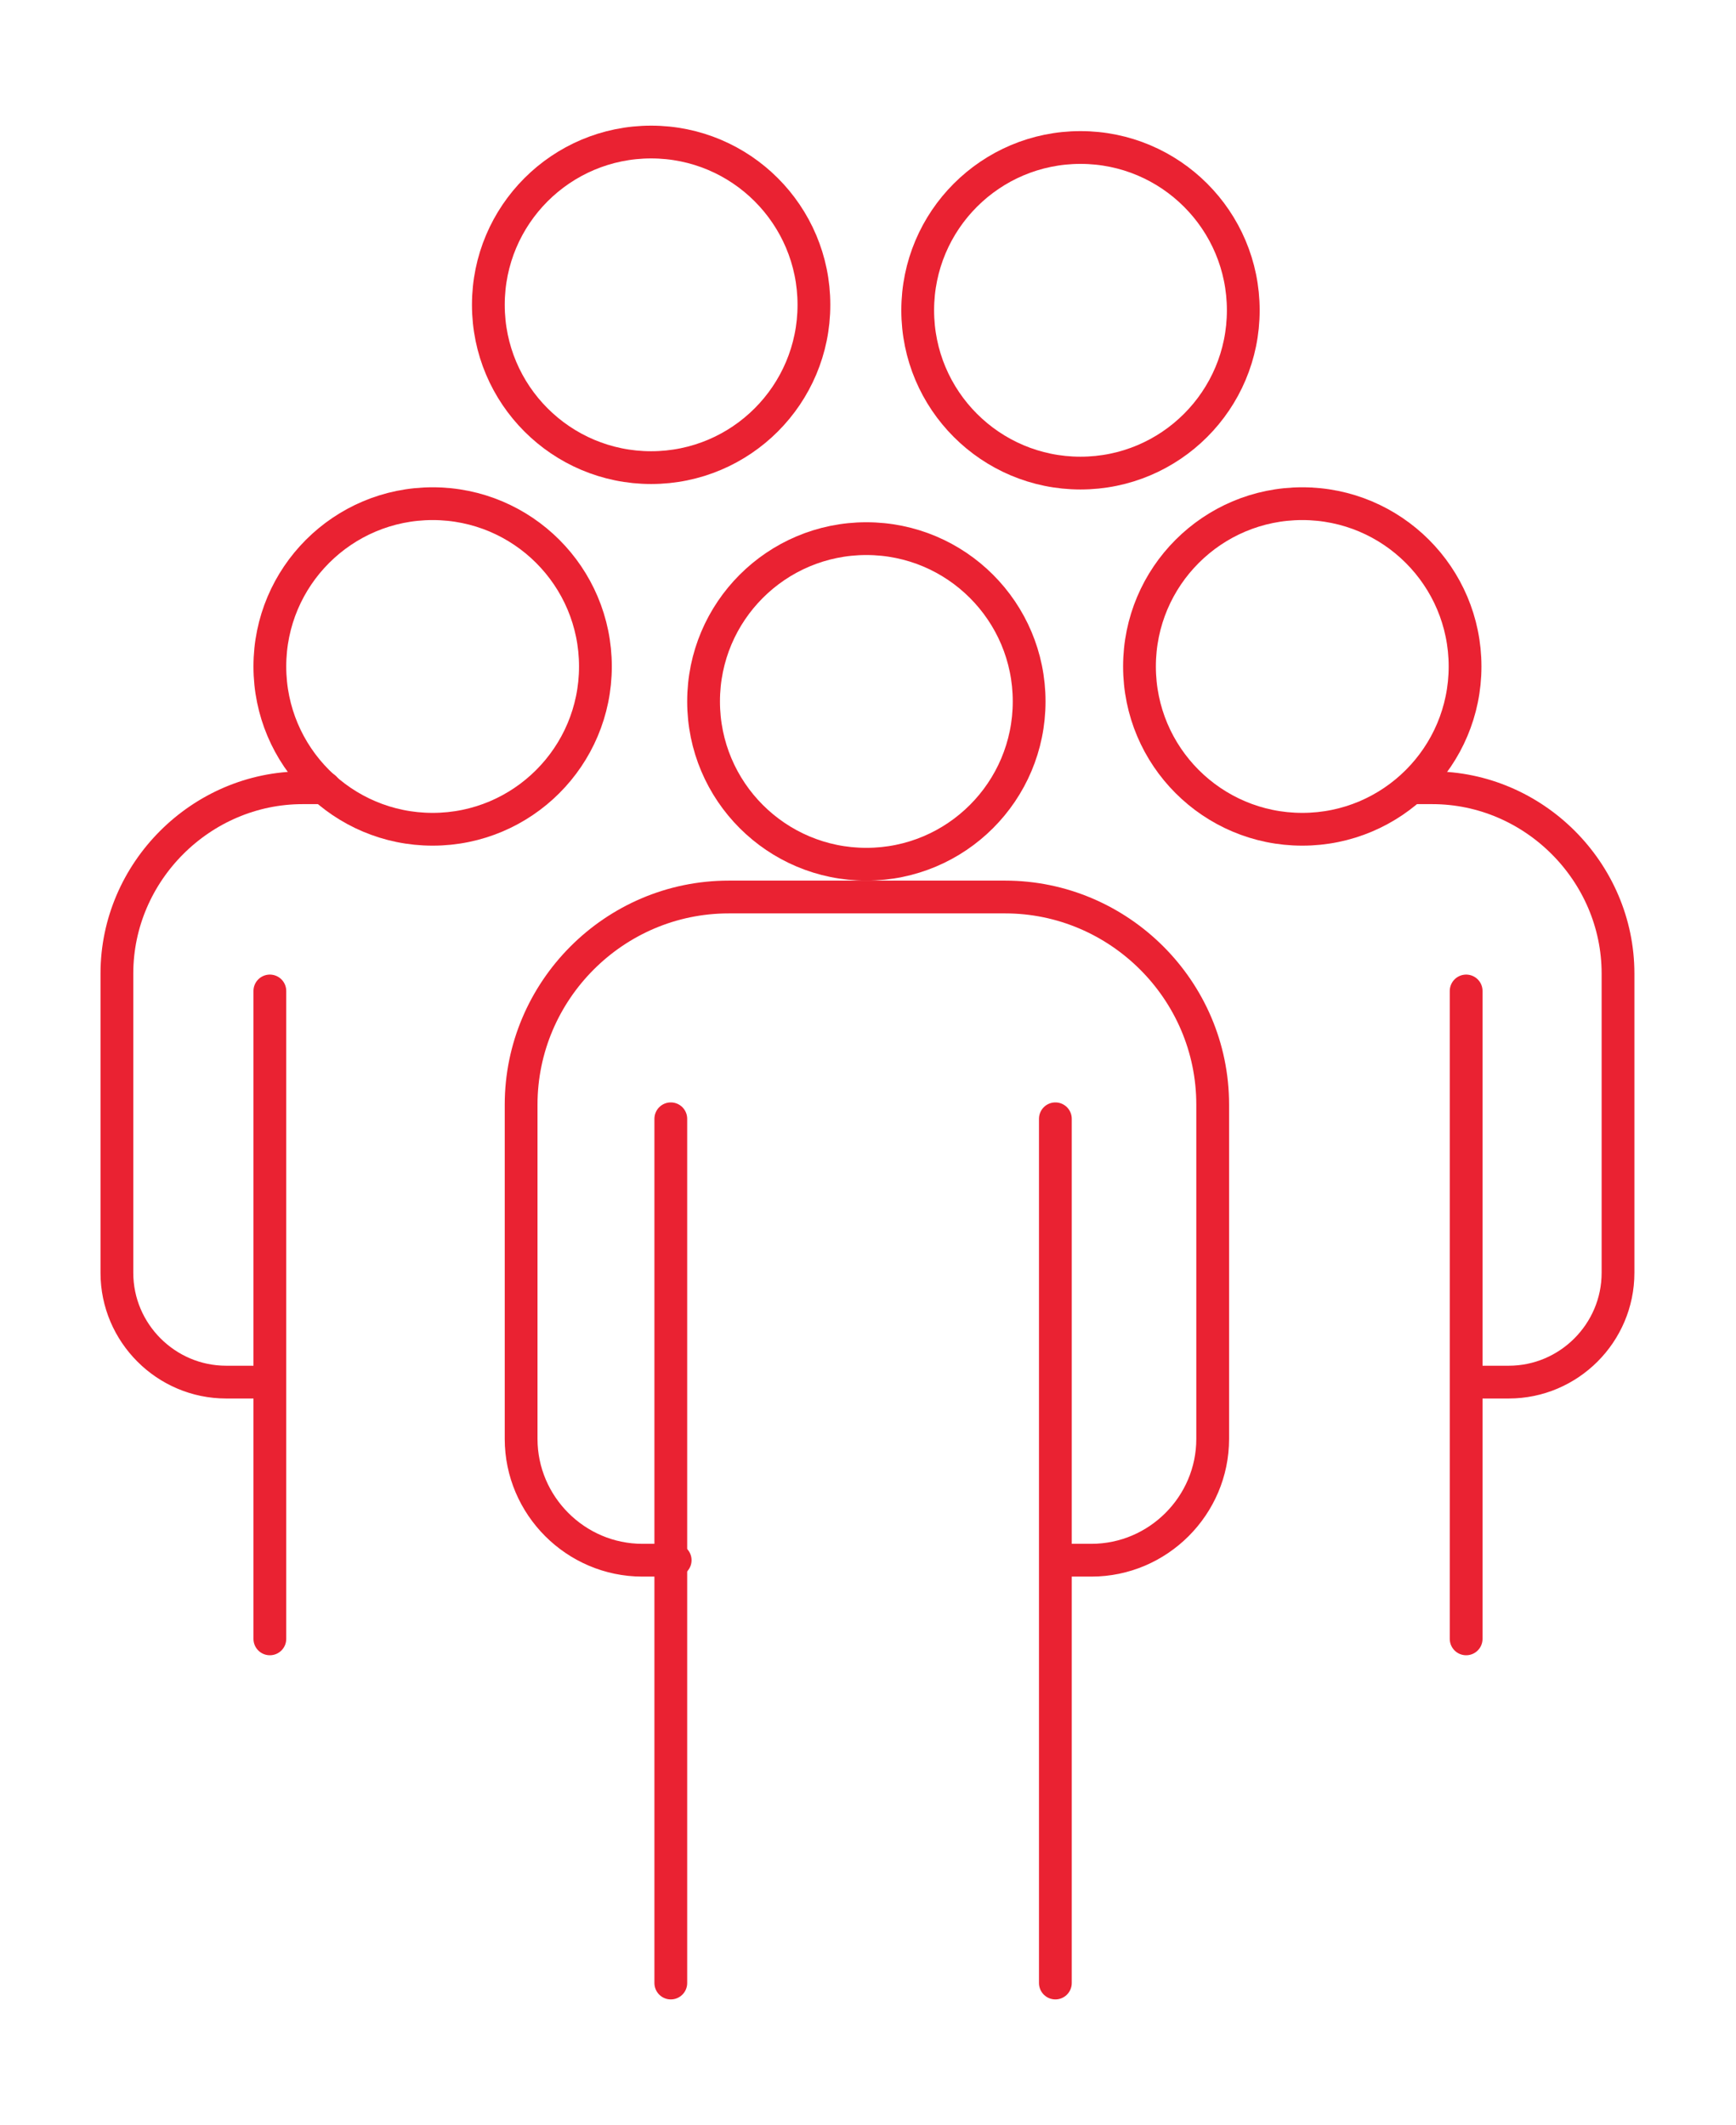 <?xml version="1.0" encoding="utf-8"?>
<!-- Generator: Adobe Illustrator 22.0.1, SVG Export Plug-In . SVG Version: 6.00 Build 0)  -->
<svg version="1.1" id="Layer_1" xmlns="http://www.w3.org/2000/svg" xmlns:xlink="http://www.w3.org/1999/xlink" x="0px" y="0px"
	 viewBox="0 0 158.9 194.5" style="enable-background:new 0 0 158.9 194.5;" xml:space="preserve">
<style type="text/css">
	.st0{fill:none;stroke:#EA2232;stroke-width:3;stroke-miterlimit:10;}
	.st1{fill:none;stroke:#EA2232;stroke-width:3;stroke-linecap:round;stroke-miterlimit:10;}
</style>
<circle class="st0" cx="59.6" cy="27.9" r="14.9"/>
<circle class="st0" cx="98.9" cy="28.4" r="14.9"/>
<g>
	<circle class="st1" cx="79.3" cy="64.2" r="14.9"/>
	<line class="st1" x1="61.4" y1="102.4" x2="61.4" y2="181.5"/>
	<line class="st1" x1="96.6" y1="102.4" x2="96.6" y2="181.5"/>
	<path class="st1" d="M61.8,142.8h-3c-6.1,0-11.1-5-11.1-11.1v-30.6c0-10.4,8.5-19,19-19H92c10.4,0,19,8.5,19,19v30.6
		c0,6.1-5,11.1-11.1,11.1h-2.8"/>
</g>
<g>
	<circle class="st1" cx="119.2" cy="61" r="14.9"/>
	<line class="st1" x1="134.2" y1="90.7" x2="134.2" y2="150"/>
	<path class="st1" d="M129.2,72.1h1.9c9.3,0,17,7.7,17,17v27.4c0,5.5-4.5,10-10,10h-2.5"/>
</g>
<g>
	<circle class="st1" cx="39.6" cy="61" r="14.9"/>
	<line class="st1" x1="24.7" y1="90.7" x2="24.7" y2="150"/>
	<path class="st1" d="M29.7,72.1h-2c-9.3,0-17,7.7-17,17v27.4c0,5.5,4.5,10,10,10h2.5"/>
</g>
</svg>
